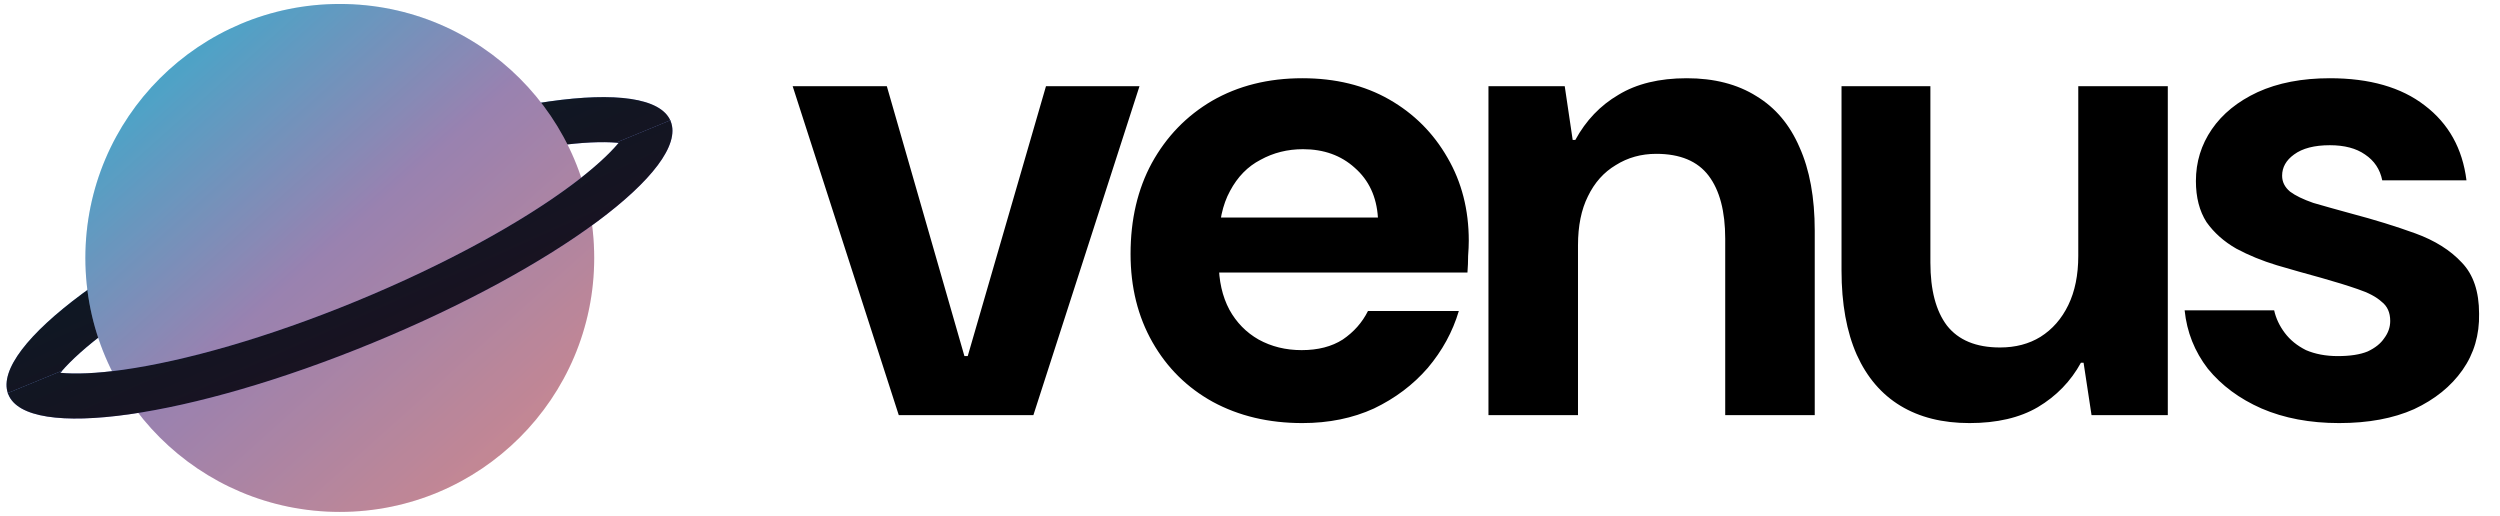 <svg width="315" height="65" viewBox="0 0 315 65" fill="none" xmlns="http://www.w3.org/2000/svg">
<path fill-rule="evenodd" clip-rule="evenodd" d="M79.153 16.19C79.156 16.189 79.15 16.214 79.13 16.267C79.14 16.217 79.151 16.191 79.153 16.19ZM77.746 17.982C75.913 17.825 73.331 17.919 70.022 18.386C62.291 19.477 51.849 22.416 40.627 27.037C29.406 31.657 19.887 36.939 13.575 41.63C10.88 43.634 8.957 45.392 7.743 46.803L1.003 49.577C-1.109 43.629 15.632 31.227 38.558 21.786C61.492 12.342 81.975 9.42 84.476 15.212L77.746 17.982ZM5.505 46.517C5.507 46.516 5.533 46.528 5.574 46.556C5.524 46.533 5.503 46.519 5.505 46.517Z" fill="url(#paint0_linear_140_2)"/>
<path fill-rule="evenodd" clip-rule="evenodd" d="M79.153 16.19C79.156 16.189 79.15 16.214 79.13 16.267C79.14 16.217 79.151 16.191 79.153 16.19ZM77.746 17.982C75.913 17.825 73.331 17.919 70.022 18.386C62.291 19.477 51.849 22.416 40.627 27.037C29.406 31.657 19.887 36.939 13.575 41.63C10.88 43.634 8.957 45.392 7.743 46.803L1.003 49.577C-1.109 43.629 15.632 31.227 38.558 21.786C61.492 12.342 81.975 9.42 84.476 15.212L77.746 17.982ZM5.505 46.517C5.507 46.516 5.533 46.528 5.574 46.556C5.524 46.533 5.503 46.519 5.505 46.517Z" fill="black" fill-opacity="0.85"/>
<ellipse cx="42.813" cy="32.5" rx="32.056" ry="32" fill="url(#paint1_linear_140_2)"/>
<ellipse cx="42.813" cy="32.5" rx="32.056" ry="32" fill="black" fill-opacity="0.2"/>
<path fill-rule="evenodd" clip-rule="evenodd" d="M0.984 49.522C1.001 49.573 1.02 49.624 1.04 49.674C3.369 55.584 23.944 52.681 46.995 43.189C70.046 33.697 86.843 21.211 84.513 15.301C84.495 15.253 84.474 15.205 84.453 15.158L77.618 17.972C77.733 17.981 77.845 17.991 77.955 18.002C76.75 19.441 74.782 21.26 71.978 23.345C65.665 28.037 56.146 33.318 44.925 37.938C33.704 42.559 23.262 45.498 15.53 46.589C12.094 47.074 9.442 47.157 7.598 46.973C7.672 46.885 7.749 46.795 7.829 46.704L0.984 49.522ZM6.399 48.785C6.397 48.786 6.402 48.761 6.423 48.708C6.412 48.758 6.402 48.784 6.399 48.785ZM79.978 18.419C80.029 18.442 80.05 18.457 80.047 18.458C80.045 18.459 80.02 18.448 79.978 18.419Z" fill="url(#paint2_linear_140_2)"/>
<path fill-rule="evenodd" clip-rule="evenodd" d="M0.984 49.522C1.001 49.573 1.02 49.624 1.04 49.674C3.369 55.584 23.944 52.681 46.995 43.189C70.046 33.697 86.843 21.211 84.513 15.301C84.495 15.253 84.474 15.205 84.453 15.158L77.618 17.972C77.733 17.981 77.845 17.991 77.955 18.002C76.75 19.441 74.782 21.26 71.978 23.345C65.665 28.037 56.146 33.318 44.925 37.938C33.704 42.559 23.262 45.498 15.53 46.589C12.094 47.074 9.442 47.157 7.598 46.973C7.672 46.885 7.749 46.795 7.829 46.704L0.984 49.522ZM6.399 48.785C6.397 48.786 6.402 48.761 6.423 48.708C6.412 48.758 6.402 48.784 6.399 48.785ZM79.978 18.419C80.029 18.442 80.05 18.457 80.047 18.458C80.045 18.459 80.02 18.448 79.978 18.419Z" fill="black" fill-opacity="0.85"/>
<path d="M113.244 52.305L99.875 10.86H111.74L121.517 44.868H121.934L131.794 10.86H143.576L130.207 52.305H113.244ZM164.092 53.308C159.859 53.308 156.099 52.417 152.812 50.634C149.581 48.851 147.046 46.345 145.208 43.114C143.37 39.883 142.451 36.178 142.451 32C142.451 27.655 143.342 23.84 145.125 20.553C146.963 17.21 149.497 14.592 152.728 12.698C156.015 10.804 159.803 9.857 164.092 9.857C168.27 9.857 171.919 10.749 175.039 12.531C178.158 14.314 180.609 16.765 182.392 19.884C184.174 22.948 185.066 26.43 185.066 30.329C185.066 30.886 185.038 31.527 184.982 32.251C184.982 32.919 184.954 33.616 184.899 34.34H150.472V27.405H173.618C173.451 24.787 172.476 22.698 170.694 21.138C168.967 19.578 166.794 18.798 164.176 18.798C162.226 18.798 160.444 19.244 158.828 20.135C157.213 20.971 155.931 22.28 154.984 24.062C154.037 25.789 153.564 27.989 153.564 30.663V33.087C153.564 35.371 154.01 37.348 154.901 39.019C155.792 40.635 157.018 41.888 158.578 42.779C160.193 43.671 162.003 44.116 164.009 44.116C166.07 44.116 167.797 43.671 169.19 42.779C170.582 41.833 171.641 40.635 172.365 39.186H183.812C183.032 41.805 181.723 44.2 179.885 46.373C178.047 48.489 175.791 50.188 173.117 51.47C170.443 52.695 167.435 53.308 164.092 53.308ZM187.546 52.305V10.86H197.156L198.158 17.628H198.493C199.829 15.177 201.64 13.283 203.924 11.946C206.208 10.554 209.077 9.857 212.53 9.857C215.984 9.857 218.909 10.609 221.304 12.113C223.699 13.562 225.51 15.706 226.735 18.547C228.017 21.388 228.657 24.898 228.657 29.076V52.305H217.377V30.078C217.377 26.625 216.681 23.979 215.288 22.14C213.895 20.302 211.695 19.383 208.687 19.383C206.793 19.383 205.094 19.857 203.59 20.803C202.086 21.695 200.916 23.004 200.08 24.731C199.245 26.402 198.827 28.463 198.827 30.914V52.305H187.546ZM248.159 53.308C244.76 53.308 241.864 52.584 239.468 51.135C237.073 49.687 235.235 47.542 233.953 44.701C232.672 41.805 232.032 38.267 232.032 34.089V10.86H243.229V33.087C243.229 36.54 243.925 39.186 245.318 41.025C246.766 42.863 248.994 43.782 252.002 43.782C253.952 43.782 255.651 43.337 257.099 42.445C258.603 41.498 259.773 40.161 260.609 38.434C261.444 36.708 261.862 34.646 261.862 32.251V10.86H273.143V52.305H263.533L262.531 45.704H262.196C260.915 48.044 259.105 49.91 256.765 51.303C254.481 52.639 251.612 53.308 248.159 53.308ZM294.733 53.308C291.056 53.308 287.797 52.695 284.956 51.47C282.171 50.244 279.915 48.573 278.188 46.456C276.517 44.283 275.542 41.833 275.264 39.103H286.544C286.767 40.106 287.212 41.053 287.881 41.944C288.549 42.835 289.441 43.559 290.555 44.116C291.725 44.618 293.062 44.868 294.566 44.868C296.125 44.868 297.379 44.673 298.326 44.283C299.273 43.838 299.969 43.281 300.415 42.612C300.916 41.944 301.167 41.22 301.167 40.44C301.167 39.381 300.805 38.574 300.081 38.017C299.412 37.404 298.409 36.875 297.072 36.429C295.791 35.983 294.259 35.51 292.477 35.008C290.638 34.507 288.772 33.978 286.878 33.421C285.04 32.864 283.341 32.167 281.781 31.332C280.221 30.441 278.968 29.326 278.021 27.989C277.13 26.597 276.684 24.87 276.684 22.809C276.684 20.413 277.353 18.241 278.689 16.291C280.026 14.342 281.948 12.782 284.455 11.612C287.018 10.442 290.053 9.857 293.563 9.857C298.576 9.857 302.559 10.999 305.512 13.283C308.52 15.567 310.275 18.715 310.776 22.725H300.164C299.886 21.333 299.161 20.246 297.992 19.466C296.877 18.687 295.401 18.297 293.563 18.297C291.613 18.297 290.109 18.687 289.051 19.466C288.048 20.191 287.547 21.082 287.547 22.14C287.547 22.92 287.881 23.589 288.549 24.146C289.218 24.647 290.193 25.121 291.474 25.566C292.811 25.956 294.399 26.402 296.237 26.903C299.189 27.683 301.891 28.519 304.342 29.41C306.793 30.301 308.743 31.527 310.191 33.087C311.64 34.591 312.364 36.735 312.364 39.521C312.419 42.195 311.723 44.562 310.275 46.623C308.826 48.684 306.793 50.328 304.175 51.553C301.557 52.723 298.409 53.308 294.733 53.308Z" fill="black"/>
<defs>
<linearGradient id="paint0_linear_140_2" x1="0.823" y1="12.239" x2="28.733" y2="74.546" gradientUnits="userSpaceOnUse">
<stop stop-color="#00D1FF"/>
<stop offset="1" stop-color="#FF4DCD"/>
</linearGradient>
<linearGradient id="paint1_linear_140_2" x1="20.69" y1="7.724" x2="64.429" y2="56.542" gradientUnits="userSpaceOnUse">
<stop stop-color="#5BCEFA"/>
<stop offset="0.479" stop-color="#BFA2DC"/>
<stop offset="1" stop-color="#F5A9B8"/>
</linearGradient>
<linearGradient id="paint2_linear_140_2" x1="0.984" y1="15.158" x2="29.171" y2="77.754" gradientUnits="userSpaceOnUse">
<stop stop-color="#00D1FF"/>
<stop offset="1" stop-color="#FF4DCD"/>
</linearGradient>
</defs>
</svg>
